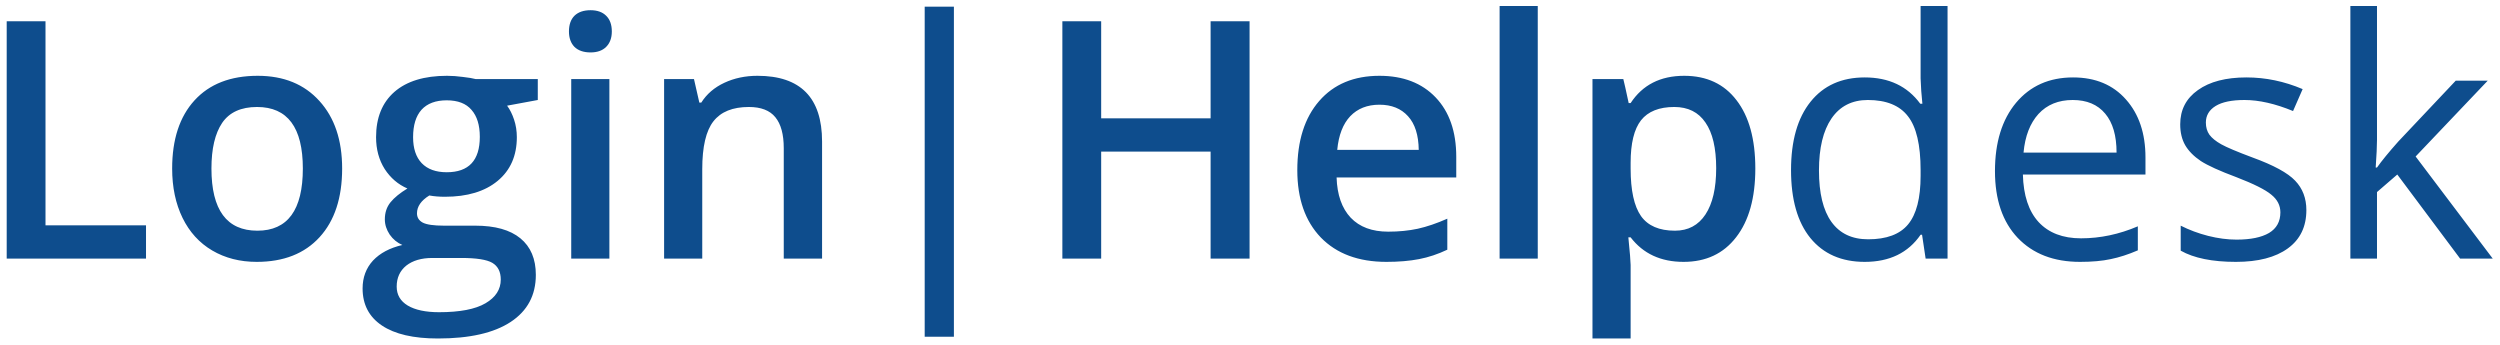 <svg width="203" height="28" viewBox="0 0 203 28" fill="none" xmlns="http://www.w3.org/2000/svg">
<path d="M0.544 21V1.726H3.695V18.297H11.856V21H0.544ZM27.782 13.683C27.782 16.065 27.171 17.924 25.949 19.26C24.727 20.596 23.027 21.264 20.847 21.264C19.485 21.264 18.281 20.956 17.235 20.341C16.189 19.726 15.385 18.842 14.822 17.691C14.26 16.54 13.979 15.204 13.979 13.683C13.979 11.319 14.585 9.473 15.798 8.146C17.011 6.819 18.72 6.155 20.926 6.155C23.036 6.155 24.706 6.836 25.936 8.199C27.166 9.552 27.782 11.38 27.782 13.683ZM17.169 13.683C17.169 17.049 18.413 18.732 20.9 18.732C23.361 18.732 24.591 17.049 24.591 13.683C24.591 10.352 23.352 8.687 20.873 8.687C19.573 8.687 18.628 9.117 18.039 9.979C17.459 10.84 17.169 12.075 17.169 13.683ZM43.668 6.419V8.12L41.176 8.581C41.405 8.889 41.594 9.267 41.743 9.715C41.893 10.163 41.967 10.638 41.967 11.139C41.967 12.642 41.449 13.824 40.412 14.685C39.374 15.546 37.946 15.977 36.127 15.977C35.661 15.977 35.239 15.942 34.861 15.872C34.193 16.285 33.859 16.768 33.859 17.322C33.859 17.656 34.013 17.906 34.321 18.073C34.637 18.24 35.213 18.324 36.048 18.324H38.592C40.201 18.324 41.422 18.666 42.257 19.352C43.092 20.038 43.51 21.026 43.51 22.318C43.51 23.971 42.829 25.245 41.466 26.142C40.104 27.038 38.135 27.486 35.56 27.486C33.574 27.486 32.058 27.135 31.012 26.432C29.966 25.729 29.443 24.727 29.443 23.426C29.443 22.529 29.724 21.773 30.287 21.158C30.858 20.552 31.653 20.13 32.673 19.893C32.26 19.717 31.917 19.436 31.645 19.049C31.381 18.653 31.249 18.24 31.249 17.81C31.249 17.265 31.403 16.803 31.71 16.425C32.018 16.047 32.475 15.674 33.081 15.305C32.326 14.979 31.71 14.452 31.236 13.723C30.77 12.984 30.537 12.123 30.537 11.139C30.537 9.557 31.034 8.331 32.027 7.46C33.029 6.59 34.453 6.155 36.298 6.155C36.711 6.155 37.142 6.186 37.59 6.248C38.047 6.3 38.39 6.357 38.619 6.419H43.668ZM32.211 23.268C32.211 23.936 32.51 24.45 33.108 24.81C33.714 25.17 34.562 25.351 35.652 25.351C37.34 25.351 38.597 25.109 39.423 24.625C40.249 24.142 40.662 23.5 40.662 22.701C40.662 22.068 40.434 21.615 39.977 21.343C39.528 21.079 38.689 20.947 37.459 20.947H35.112C34.224 20.947 33.517 21.154 32.989 21.567C32.471 21.989 32.211 22.556 32.211 23.268ZM33.543 11.139C33.543 12.053 33.776 12.756 34.242 13.248C34.716 13.74 35.393 13.986 36.272 13.986C38.065 13.986 38.961 13.028 38.961 11.112C38.961 10.163 38.737 9.434 38.289 8.924C37.85 8.405 37.177 8.146 36.272 8.146C35.376 8.146 34.694 8.401 34.228 8.911C33.772 9.42 33.543 10.163 33.543 11.139ZM49.482 21H46.384V6.419H49.482V21ZM46.199 2.556C46.199 2.002 46.349 1.576 46.648 1.277C46.955 0.979 47.39 0.829 47.953 0.829C48.498 0.829 48.919 0.979 49.218 1.277C49.526 1.576 49.68 2.002 49.68 2.556C49.68 3.083 49.526 3.501 49.218 3.809C48.919 4.107 48.498 4.257 47.953 4.257C47.39 4.257 46.955 4.107 46.648 3.809C46.349 3.501 46.199 3.083 46.199 2.556ZM66.752 21H63.641V12.035C63.641 10.91 63.413 10.071 62.956 9.517C62.507 8.963 61.791 8.687 60.807 8.687C59.497 8.687 58.539 9.073 57.933 9.847C57.326 10.62 57.023 11.916 57.023 13.736V21H53.925V6.419H56.351L56.786 8.331H56.944C57.383 7.636 58.007 7.1 58.816 6.722C59.624 6.344 60.521 6.155 61.505 6.155C65.003 6.155 66.752 7.935 66.752 11.495V21ZM75.085 0.539H77.457V27.341H75.085V0.539ZM101.465 21H98.301V12.312H89.415V21H86.264V1.726H89.415V9.609H98.301V1.726H101.465V21ZM112.579 21.264C110.311 21.264 108.536 20.605 107.252 19.286C105.978 17.959 105.341 16.135 105.341 13.815C105.341 11.433 105.934 9.561 107.121 8.199C108.307 6.836 109.938 6.155 112.012 6.155C113.937 6.155 115.457 6.74 116.573 7.909C117.689 9.078 118.248 10.686 118.248 12.734V14.408H108.531C108.575 15.823 108.958 16.913 109.678 17.678C110.399 18.434 111.414 18.811 112.724 18.811C113.585 18.811 114.385 18.732 115.123 18.574C115.87 18.407 116.67 18.135 117.522 17.757V20.275C116.767 20.635 116.002 20.89 115.229 21.04C114.455 21.189 113.572 21.264 112.579 21.264ZM112.012 8.502C111.027 8.502 110.236 8.814 109.639 9.438C109.05 10.062 108.698 10.972 108.584 12.167H115.202C115.185 10.963 114.895 10.053 114.332 9.438C113.77 8.814 112.996 8.502 112.012 8.502ZM124.866 21H121.768V0.486H124.866V21ZM136.705 21.264C134.859 21.264 133.426 20.6 132.407 19.273H132.222C132.345 20.503 132.407 21.25 132.407 21.514V27.486H129.309V6.419H131.813C131.884 6.691 132.029 7.342 132.249 8.37H132.407C133.374 6.894 134.824 6.155 136.757 6.155C138.577 6.155 139.992 6.814 141.002 8.133C142.022 9.451 142.532 11.301 142.532 13.683C142.532 16.065 142.013 17.924 140.976 19.26C139.948 20.596 138.524 21.264 136.705 21.264ZM135.953 8.687C134.723 8.687 133.822 9.047 133.25 9.768C132.688 10.488 132.407 11.64 132.407 13.222V13.683C132.407 15.459 132.688 16.746 133.25 17.546C133.813 18.337 134.731 18.732 136.006 18.732C137.078 18.732 137.904 18.293 138.484 17.414C139.064 16.535 139.354 15.283 139.354 13.657C139.354 12.022 139.064 10.787 138.484 9.952C137.913 9.108 137.069 8.687 135.953 8.687ZM156.071 19.062H155.953C154.942 20.53 153.43 21.264 151.417 21.264C149.528 21.264 148.056 20.618 147.001 19.326C145.955 18.034 145.432 16.197 145.432 13.815C145.432 11.433 145.959 9.583 147.014 8.265C148.069 6.946 149.537 6.287 151.417 6.287C153.377 6.287 154.88 6.999 155.926 8.423H156.098L156.005 7.381L155.953 6.366V0.486H158.141V21H156.361L156.071 19.062ZM151.694 19.431C153.188 19.431 154.27 19.027 154.938 18.218C155.614 17.401 155.953 16.087 155.953 14.276V13.815C155.953 11.767 155.61 10.308 154.924 9.438C154.248 8.559 153.162 8.12 151.668 8.12C150.385 8.12 149.4 8.621 148.715 9.623C148.038 10.616 147.7 12.022 147.7 13.841C147.7 15.687 148.038 17.08 148.715 18.02C149.392 18.961 150.385 19.431 151.694 19.431ZM168.899 21.264C166.763 21.264 165.076 20.613 163.836 19.312C162.606 18.012 161.991 16.206 161.991 13.894C161.991 11.565 162.562 9.715 163.705 8.344C164.856 6.973 166.398 6.287 168.332 6.287C170.143 6.287 171.575 6.885 172.63 8.08C173.685 9.267 174.212 10.835 174.212 12.787V14.171H164.258C164.302 15.867 164.729 17.155 165.537 18.034C166.354 18.913 167.501 19.352 168.978 19.352C170.534 19.352 172.072 19.027 173.592 18.377V20.328C172.819 20.662 172.085 20.899 171.391 21.04C170.705 21.189 169.875 21.264 168.899 21.264ZM168.306 8.12C167.146 8.12 166.218 8.498 165.524 9.253C164.838 10.009 164.434 11.055 164.311 12.391H171.865C171.865 11.011 171.558 9.957 170.942 9.227C170.327 8.489 169.448 8.12 168.306 8.12ZM187.277 17.058C187.277 18.403 186.776 19.44 185.774 20.169C184.772 20.899 183.366 21.264 181.555 21.264C179.639 21.264 178.145 20.96 177.073 20.354V18.324C177.767 18.675 178.51 18.952 179.301 19.154C180.101 19.356 180.87 19.457 181.608 19.457C182.75 19.457 183.629 19.277 184.245 18.917C184.86 18.548 185.167 17.99 185.167 17.243C185.167 16.68 184.921 16.201 184.429 15.806C183.946 15.401 182.997 14.927 181.582 14.382C180.237 13.881 179.279 13.446 178.708 13.077C178.145 12.699 177.723 12.273 177.442 11.798C177.169 11.323 177.033 10.756 177.033 10.097C177.033 8.919 177.512 7.992 178.47 7.315C179.428 6.63 180.742 6.287 182.412 6.287C183.968 6.287 185.488 6.604 186.974 7.236L186.196 9.016C184.746 8.418 183.432 8.12 182.254 8.12C181.217 8.12 180.435 8.282 179.907 8.607C179.38 8.933 179.116 9.381 179.116 9.952C179.116 10.339 179.213 10.668 179.406 10.941C179.608 11.213 179.929 11.473 180.369 11.719C180.808 11.965 181.652 12.321 182.9 12.787C184.614 13.411 185.77 14.039 186.367 14.672C186.974 15.305 187.277 16.1 187.277 17.058ZM193.012 13.604C193.39 13.068 193.965 12.365 194.739 11.495L199.406 6.551H202.003L196.149 12.707L202.412 21H199.762L194.66 14.171L193.012 15.595V21H190.85V0.486H193.012V11.363C193.012 11.846 192.977 12.593 192.906 13.604H193.012Z" fill="#0E4D8D"/>
</svg>
